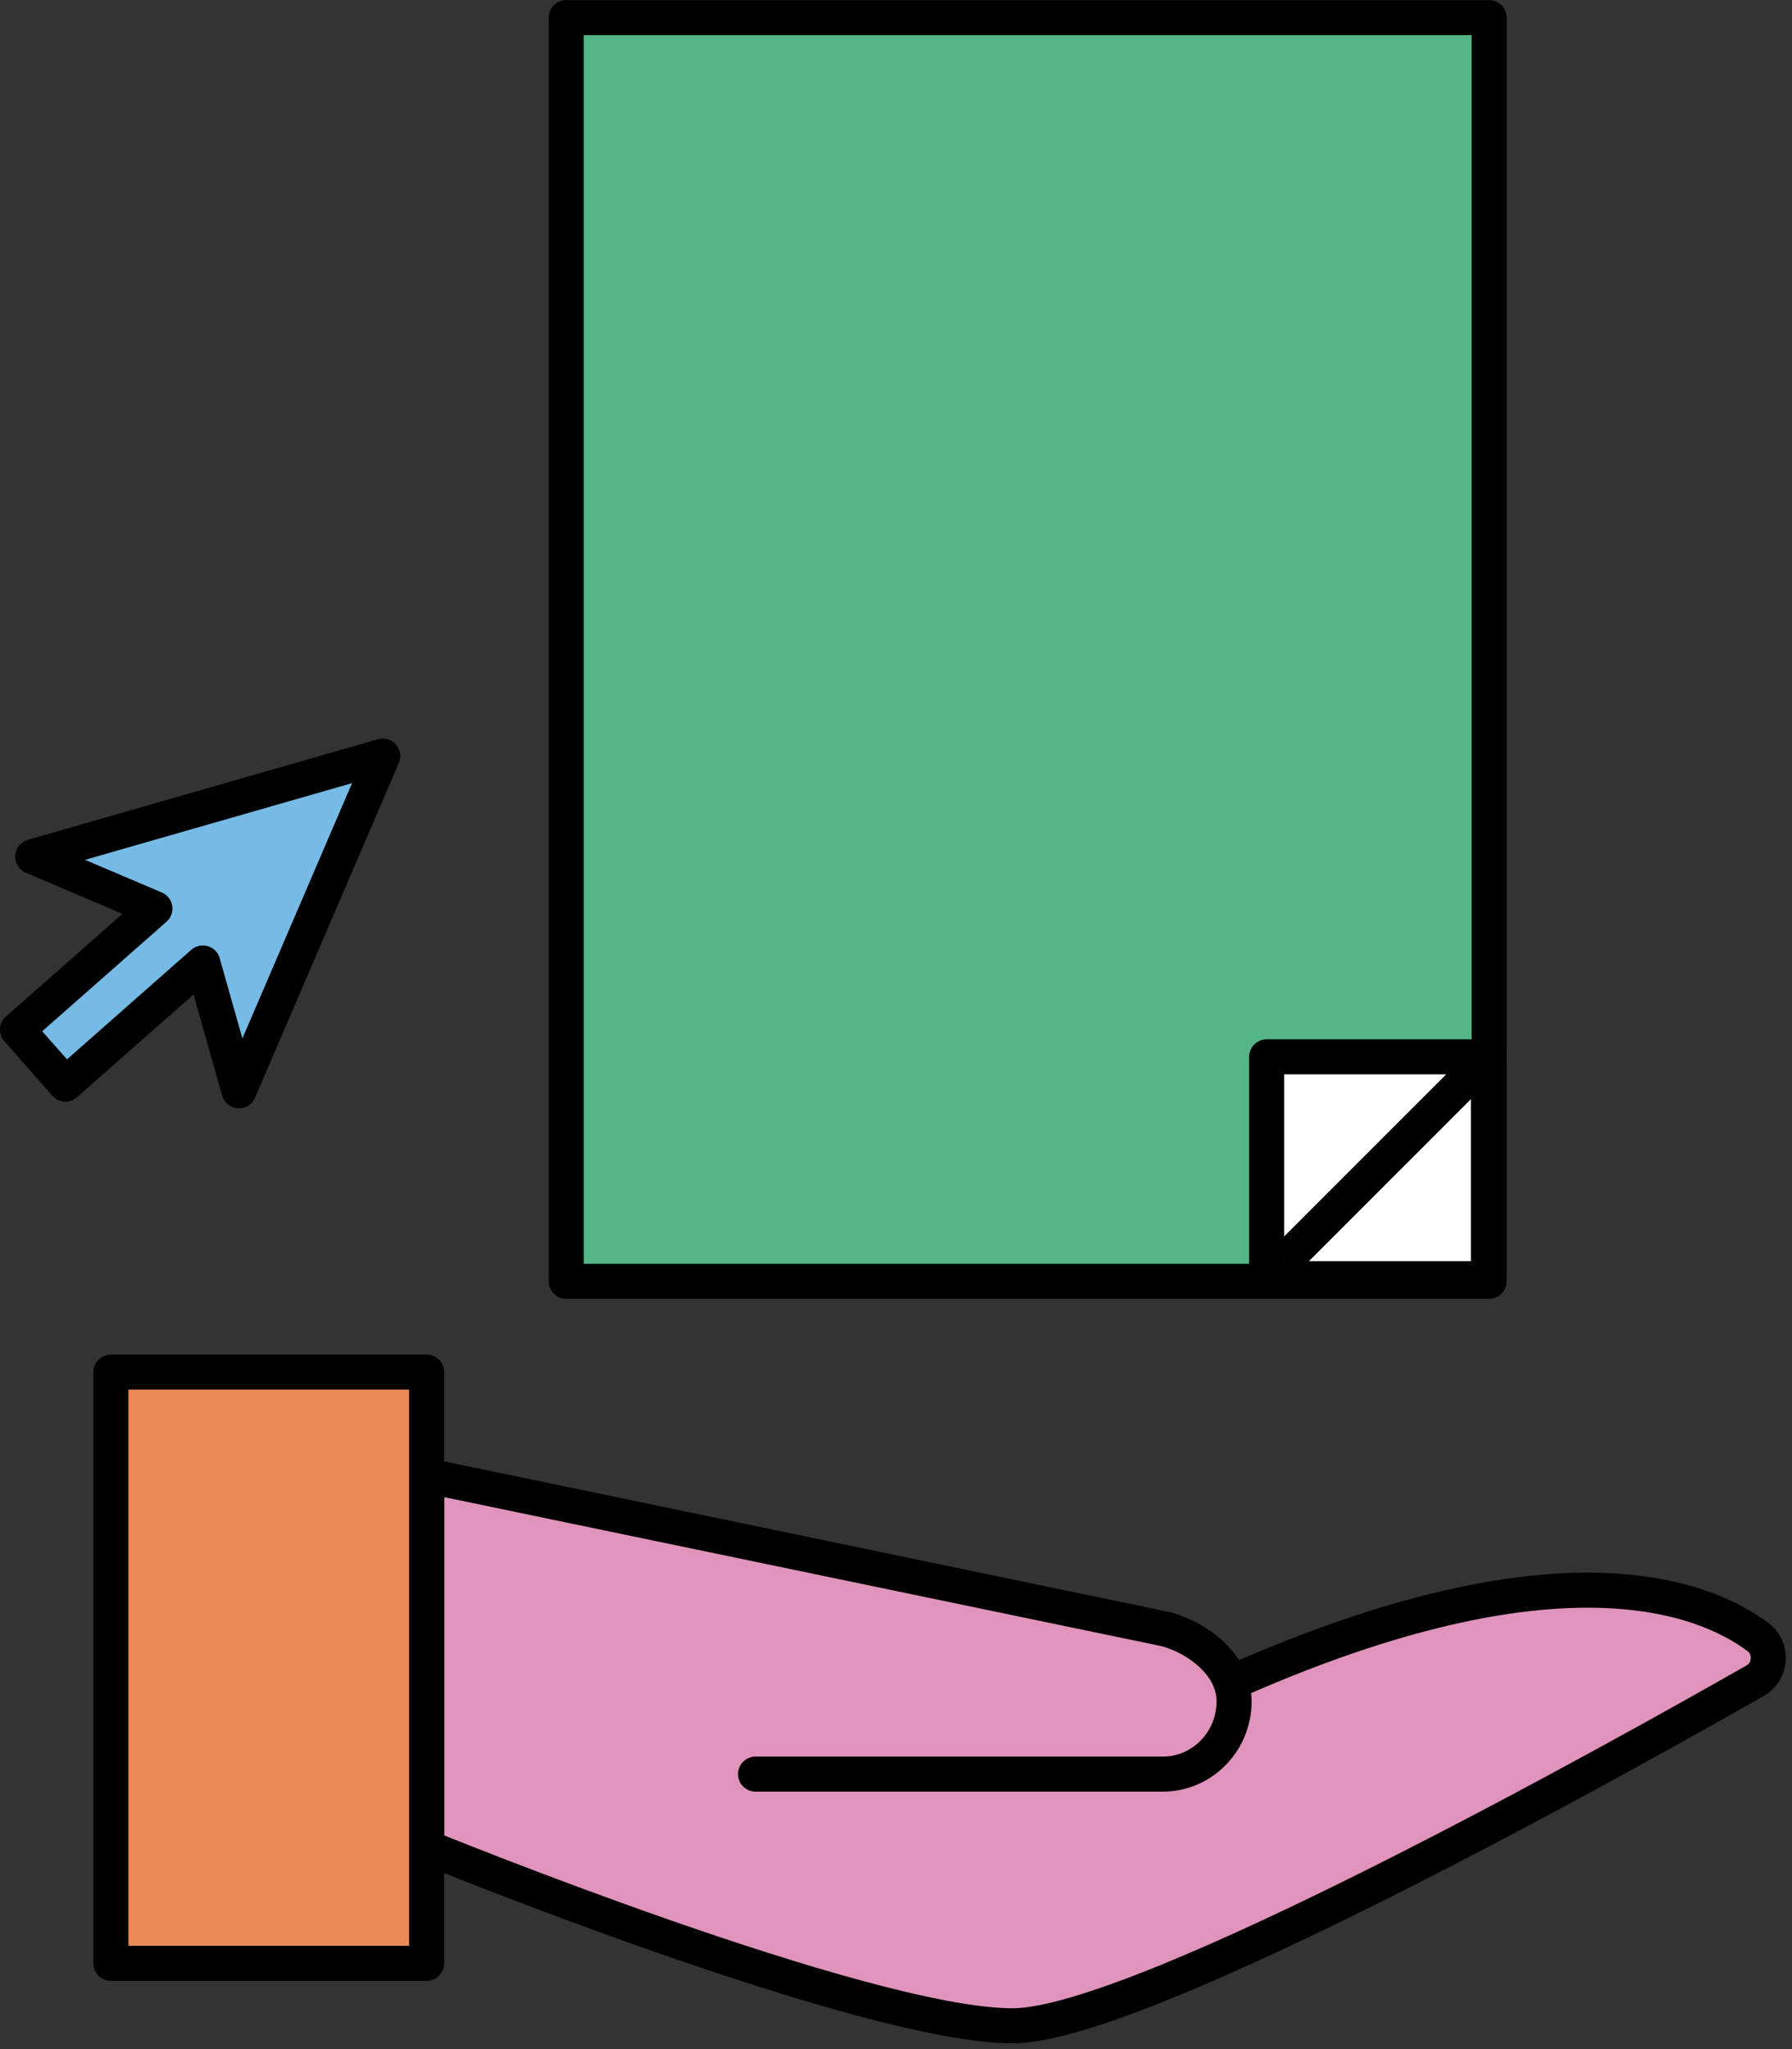 <svg width="307" height="351" viewBox="0 0 307 351" fill="none" xmlns="http://www.w3.org/2000/svg">
<rect x="0" y="0" width="307" height="351" fill="#333333" stroke="none"/>
<path d="M255.113 3.018H97V219.468H255.113V3.018Z" fill="#55B587" stroke="black" stroke-width="6" stroke-miterlimit="10" stroke-linecap="round" stroke-linejoin="round"/>
<path d="M255.103 180.693L220.529 219.214" stroke="black" stroke-width="6" stroke-miterlimit="10" stroke-linecap="round" stroke-linejoin="round"/>
<path d="M255 181.018H217V219.018H255V181.018Z" fill="white" stroke="black" stroke-width="6" stroke-miterlimit="10" stroke-linecap="round" stroke-linejoin="round"/>
<path d="M129.43 303.878H199.19C205.95 303.878 211.42 298.298 211.42 291.408C211.42 284.518 203.95 279.918 199.19 278.938L73.09 252.748V316.398C73.09 316.398 148.01 346.988 173.49 346.988C195.61 346.988 279.08 300.198 300.67 287.888C303.48 286.288 303.74 282.318 301.15 280.388C291.84 273.448 266.85 263.468 211.42 288.008" fill="#E094BB"/>
<path d="M129.43 303.878H199.19C205.95 303.878 211.42 298.298 211.42 291.408C211.42 284.518 203.95 279.918 199.19 278.938L73.09 252.748V316.398C73.09 316.398 148.01 346.988 173.49 346.988C195.61 346.988 279.08 300.198 300.67 287.888C303.48 286.288 303.74 282.318 301.15 280.388C291.84 273.448 266.85 263.468 211.42 288.008" stroke="black" stroke-width="6" stroke-miterlimit="10" stroke-linecap="round" stroke-linejoin="round"/>
<path d="M255 181.018L220 216.018" stroke="black" stroke-width="6"/>
<path d="M73.09 235.018H19V336.288H73.09V235.018Z" fill="#EB8A55" stroke="black" stroke-width="6" stroke-miterlimit="10" stroke-linecap="round" stroke-linejoin="round"/>
<path d="M65.57 129.508L5.61 146.728L26.54 155.628L3 176.368L7.1 181.028L11.21 185.688L34.75 164.938L40.94 186.828L65.57 129.508Z" fill="#75BBE5" stroke="black" stroke-width="6" stroke-miterlimit="10" stroke-linecap="round" stroke-linejoin="round"/>
</svg>
